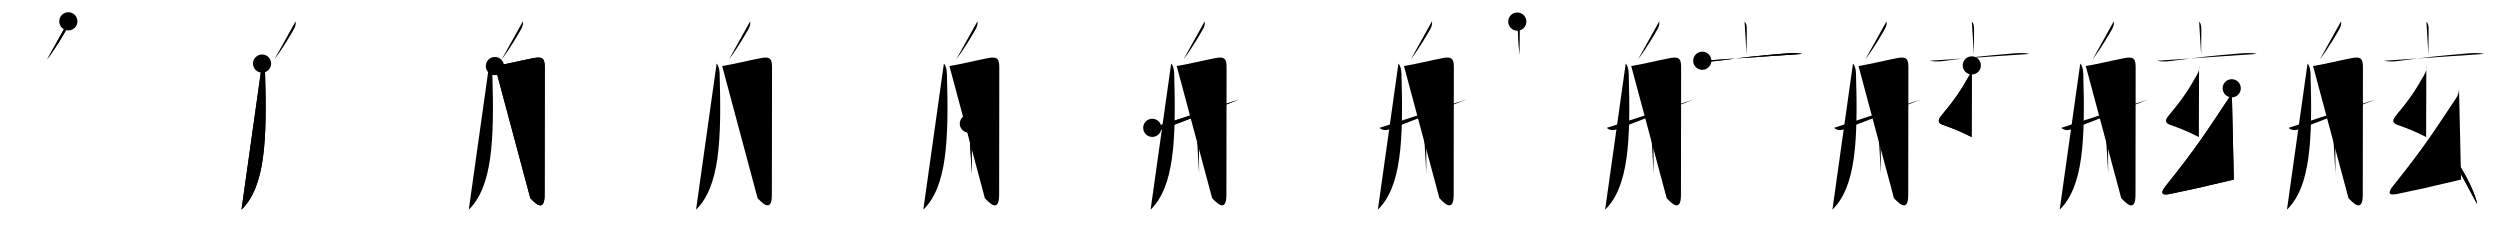 <svg class="stroke_order_diagram--svg_container_for_5186627dd5dda7965800030f" style="height: 100px; width: 1100px;" viewbox="0 0 1100 100"><desc>Created with Snap</desc><defs></defs><line class="stroke_order_diagram--bounding_box" x1="1" x2="1099" y1="1" y2="1"></line><line class="stroke_order_diagram--bounding_box" x1="1" x2="1" y1="1" y2="99"></line><line class="stroke_order_diagram--bounding_box" x1="1" x2="1099" y1="99" y2="99"></line><line class="stroke_order_diagram--guide_line" x1="0" x2="1100" y1="50" y2="50"></line><line class="stroke_order_diagram--guide_line" x1="50" x2="50" y1="1" y2="99"></line><line class="stroke_order_diagram--bounding_box" x1="99" x2="99" y1="1" y2="99"></line><path class="stroke_order_diagram--current_path" d="M34.07,13.38c0.17,1.06-0.04,2.17-0.72,3.36c-0.8,1.41-4.39,7.83-8.61,13.39" id="kvg:08237-s1" kvg:type="㇒" transform="matrix(1,0,0,1,-4,-4)" xmlns:kvg="http://kanjivg.tagaini.net"></path><path class="stroke_order_diagram--current_path" d="M34.07,13.38c0.17,1.06-0.04,2.17-0.72,3.36c-0.8,1.41-4.39,7.83-8.61,13.39" id="Ske1thr8kk" kvg:type="㇒" transform="matrix(1,0,0,1,-4,-4)" xmlns:kvg="http://kanjivg.tagaini.net"></path><circle class="stroke_order_diagram--path_start" cx="34.07" cy="13.38" r="4" transform="matrix(1,0,0,1,-4,-4)"></circle><line class="stroke_order_diagram--guide_line" x1="150" x2="150" y1="1" y2="99"></line><line class="stroke_order_diagram--bounding_box" x1="199" x2="199" y1="1" y2="99"></line><path class="stroke_order_diagram--existing_path" d="M34.07,13.38c0.17,1.06-0.04,2.17-0.72,3.36c-0.8,1.41-4.39,7.83-8.61,13.39" id="Ske1thr8kn" kvg:type="㇒" transform="matrix(1,0,0,1,96,-4)" xmlns:kvg="http://kanjivg.tagaini.net"></path><path class="stroke_order_diagram--current_path" d="M19.31,31.97c0.92,0.92,1.27,2.66,1.33,4.43c0.87,29.47-0.01,49.72-10.38,59.85" id="kvg:08237-s2" kvg:type="㇒" transform="matrix(1,0,0,1,96,-4)" xmlns:kvg="http://kanjivg.tagaini.net"></path><path class="stroke_order_diagram--current_path" d="M19.31,31.97c0.92,0.92,1.27,2.66,1.33,4.43c0.87,29.47-0.01,49.72-10.38,59.85" id="Ske1thr8kp" kvg:type="㇒" transform="matrix(1,0,0,1,96,-4)" xmlns:kvg="http://kanjivg.tagaini.net"></path><circle class="stroke_order_diagram--path_start" cx="19.31" cy="31.97" r="4" transform="matrix(1,0,0,1,96,-4)"></circle><line class="stroke_order_diagram--guide_line" x1="250" x2="250" y1="1" y2="99"></line><line class="stroke_order_diagram--bounding_box" x1="299" x2="299" y1="1" y2="99"></line><path class="stroke_order_diagram--existing_path" d="M34.07,13.38c0.17,1.06-0.04,2.17-0.72,3.36c-0.8,1.41-4.39,7.83-8.61,13.39" id="Ske1thr8ks" kvg:type="㇒" transform="matrix(1,0,0,1,196,-4)" xmlns:kvg="http://kanjivg.tagaini.net"></path><path class="stroke_order_diagram--existing_path" d="M19.31,31.97c0.92,0.92,1.27,2.66,1.33,4.43c0.87,29.47-0.01,49.72-10.38,59.85" id="Ske1thr8kt" kvg:type="㇒" transform="matrix(1,0,0,1,196,-4)" xmlns:kvg="http://kanjivg.tagaini.net"></path><path class="stroke_order_diagram--current_path" d="M21.75,33.06c3.84-0.58,12.78-2.7,17.23-3.54c4.34-0.83,4.74,0.9,4.71,4.61c-0.05,8.47-0.07,52.69-0.07,55.63c0,9.05-5.47,2.1-6.27,1.47" id="kvg:08237-s3" kvg:type="㇆a" transform="matrix(1,0,0,1,196,-4)" xmlns:kvg="http://kanjivg.tagaini.net"></path><path class="stroke_order_diagram--current_path" d="M21.75,33.06c3.84-0.58,12.78-2.7,17.23-3.54c4.34-0.83,4.74,0.9,4.71,4.61c-0.05,8.47-0.07,52.69-0.07,55.63c0,9.05-5.47,2.1-6.27,1.47" id="Ske1thr8kv" kvg:type="㇆a" transform="matrix(1,0,0,1,196,-4)" xmlns:kvg="http://kanjivg.tagaini.net"></path><circle class="stroke_order_diagram--path_start" cx="21.75" cy="33.06" r="4" transform="matrix(1,0,0,1,196,-4)"></circle><line class="stroke_order_diagram--guide_line" x1="350" x2="350" y1="1" y2="99"></line><line class="stroke_order_diagram--bounding_box" x1="399" x2="399" y1="1" y2="99"></line><path class="stroke_order_diagram--existing_path" d="M34.07,13.38c0.17,1.06-0.04,2.17-0.72,3.36c-0.8,1.41-4.39,7.83-8.61,13.39" id="Ske1thr8ky" kvg:type="㇒" transform="matrix(1,0,0,1,296,-4)" xmlns:kvg="http://kanjivg.tagaini.net"></path><path class="stroke_order_diagram--existing_path" d="M19.31,31.97c0.92,0.92,1.27,2.66,1.33,4.43c0.87,29.47-0.01,49.72-10.38,59.85" id="Ske1thr8kz" kvg:type="㇒" transform="matrix(1,0,0,1,296,-4)" xmlns:kvg="http://kanjivg.tagaini.net"></path><path class="stroke_order_diagram--existing_path" d="M21.75,33.06c3.84-0.58,12.78-2.7,17.23-3.54c4.34-0.83,4.74,0.9,4.71,4.61c-0.05,8.47-0.07,52.69-0.07,55.63c0,9.05-5.47,2.1-6.27,1.47" id="Ske1thr8k10" kvg:type="㇆a" transform="matrix(1,0,0,1,296,-4)" xmlns:kvg="http://kanjivg.tagaini.net"></path><path class="stroke_order_diagram--current_path" d="M28.03,38.52c2.47,2.48,4.85,5.98,5.85,8.72" id="kvg:08237-s4" kvg:type="㇔" transform="matrix(1,0,0,1,296,-4)" xmlns:kvg="http://kanjivg.tagaini.net"></path><path class="stroke_order_diagram--current_path" d="M28.03,38.52c2.47,2.48,4.85,5.98,5.85,8.72" id="Ske1thr8k12" kvg:type="㇔" transform="matrix(1,0,0,1,296,-4)" xmlns:kvg="http://kanjivg.tagaini.net"></path><circle class="stroke_order_diagram--path_start" cx="28.03" cy="38.52" r="4" transform="matrix(1,0,0,1,296,-4)"></circle><line class="stroke_order_diagram--guide_line" x1="450" x2="450" y1="1" y2="99"></line><line class="stroke_order_diagram--bounding_box" x1="499" x2="499" y1="1" y2="99"></line><path class="stroke_order_diagram--existing_path" d="M34.07,13.38c0.17,1.06-0.04,2.17-0.72,3.36c-0.8,1.41-4.39,7.83-8.61,13.39" id="Ske1thr8k15" kvg:type="㇒" transform="matrix(1,0,0,1,396,-4)" xmlns:kvg="http://kanjivg.tagaini.net"></path><path class="stroke_order_diagram--existing_path" d="M19.31,31.97c0.92,0.92,1.27,2.66,1.33,4.43c0.87,29.47-0.01,49.72-10.38,59.85" id="Ske1thr8k16" kvg:type="㇒" transform="matrix(1,0,0,1,396,-4)" xmlns:kvg="http://kanjivg.tagaini.net"></path><path class="stroke_order_diagram--existing_path" d="M21.75,33.06c3.84-0.58,12.78-2.7,17.23-3.54c4.34-0.83,4.74,0.9,4.71,4.61c-0.05,8.47-0.07,52.69-0.07,55.63c0,9.05-5.47,2.1-6.27,1.47" id="Ske1thr8k17" kvg:type="㇆a" transform="matrix(1,0,0,1,396,-4)" xmlns:kvg="http://kanjivg.tagaini.net"></path><path class="stroke_order_diagram--existing_path" d="M28.03,38.52c2.47,2.48,4.85,5.98,5.85,8.72" id="Ske1thr8k18" kvg:type="㇔" transform="matrix(1,0,0,1,396,-4)" xmlns:kvg="http://kanjivg.tagaini.net"></path><path class="stroke_order_diagram--current_path" d="M30.3,58.39c1.09,1.09,1.2,1.99,1.2,3.81c0,1.27,0.1,12.3,0.1,18.21" id="kvg:08237-s5" kvg:type="㇑" transform="matrix(1,0,0,1,396,-4)" xmlns:kvg="http://kanjivg.tagaini.net"></path><path class="stroke_order_diagram--current_path" d="M30.3,58.39c1.09,1.09,1.2,1.99,1.2,3.81c0,1.27,0.1,12.3,0.1,18.21" id="Ske1thr8k1a" kvg:type="㇑" transform="matrix(1,0,0,1,396,-4)" xmlns:kvg="http://kanjivg.tagaini.net"></path><circle class="stroke_order_diagram--path_start" cx="30.3" cy="58.39" r="4" transform="matrix(1,0,0,1,396,-4)"></circle><line class="stroke_order_diagram--guide_line" x1="550" x2="550" y1="1" y2="99"></line><line class="stroke_order_diagram--bounding_box" x1="599" x2="599" y1="1" y2="99"></line><path class="stroke_order_diagram--existing_path" d="M34.07,13.38c0.17,1.06-0.04,2.17-0.72,3.36c-0.8,1.41-4.39,7.83-8.61,13.39" id="Ske1thr8k1d" kvg:type="㇒" transform="matrix(1,0,0,1,496,-4)" xmlns:kvg="http://kanjivg.tagaini.net"></path><path class="stroke_order_diagram--existing_path" d="M19.31,31.97c0.92,0.92,1.27,2.66,1.33,4.43c0.87,29.47-0.01,49.72-10.38,59.85" id="Ske1thr8k1e" kvg:type="㇒" transform="matrix(1,0,0,1,496,-4)" xmlns:kvg="http://kanjivg.tagaini.net"></path><path class="stroke_order_diagram--existing_path" d="M21.75,33.06c3.84-0.58,12.78-2.7,17.23-3.54c4.34-0.83,4.74,0.9,4.71,4.61c-0.05,8.47-0.07,52.69-0.07,55.63c0,9.05-5.47,2.1-6.27,1.47" id="Ske1thr8k1f" kvg:type="㇆a" transform="matrix(1,0,0,1,496,-4)" xmlns:kvg="http://kanjivg.tagaini.net"></path><path class="stroke_order_diagram--existing_path" d="M28.03,38.52c2.47,2.48,4.85,5.98,5.85,8.72" id="Ske1thr8k1g" kvg:type="㇔" transform="matrix(1,0,0,1,496,-4)" xmlns:kvg="http://kanjivg.tagaini.net"></path><path class="stroke_order_diagram--existing_path" d="M30.3,58.39c1.09,1.09,1.2,1.99,1.2,3.81c0,1.27,0.1,12.3,0.1,18.21" id="Ske1thr8k1h" kvg:type="㇑" transform="matrix(1,0,0,1,496,-4)" xmlns:kvg="http://kanjivg.tagaini.net"></path><path class="stroke_order_diagram--current_path" d="M11,60.25c1,1,2.65,1.23,4,0.75c6.38-2.25,30.5-11.75,34.25-13.25" id="kvg:08237-s6" kvg:type="㇀/㇐" transform="matrix(1,0,0,1,496,-4)" xmlns:kvg="http://kanjivg.tagaini.net"></path><path class="stroke_order_diagram--current_path" d="M11,60.25c1,1,2.65,1.23,4,0.75c6.38-2.25,30.5-11.75,34.25-13.25" id="Ske1thr8k1j" kvg:type="㇀/㇐" transform="matrix(1,0,0,1,496,-4)" xmlns:kvg="http://kanjivg.tagaini.net"></path><circle class="stroke_order_diagram--path_start" cx="11" cy="60.25" r="4" transform="matrix(1,0,0,1,496,-4)"></circle><line class="stroke_order_diagram--guide_line" x1="650" x2="650" y1="1" y2="99"></line><line class="stroke_order_diagram--bounding_box" x1="699" x2="699" y1="1" y2="99"></line><path class="stroke_order_diagram--existing_path" d="M34.07,13.38c0.17,1.06-0.04,2.17-0.72,3.36c-0.8,1.41-4.39,7.83-8.61,13.39" id="Ske1thr8k1m" kvg:type="㇒" transform="matrix(1,0,0,1,596,-4)" xmlns:kvg="http://kanjivg.tagaini.net"></path><path class="stroke_order_diagram--existing_path" d="M19.31,31.97c0.92,0.92,1.27,2.66,1.33,4.43c0.87,29.47-0.01,49.72-10.38,59.85" id="Ske1thr8k1n" kvg:type="㇒" transform="matrix(1,0,0,1,596,-4)" xmlns:kvg="http://kanjivg.tagaini.net"></path><path class="stroke_order_diagram--existing_path" d="M21.75,33.06c3.84-0.58,12.78-2.7,17.23-3.54c4.34-0.83,4.74,0.9,4.71,4.61c-0.05,8.47-0.07,52.69-0.07,55.63c0,9.05-5.47,2.1-6.27,1.47" id="Ske1thr8k1o" kvg:type="㇆a" transform="matrix(1,0,0,1,596,-4)" xmlns:kvg="http://kanjivg.tagaini.net"></path><path class="stroke_order_diagram--existing_path" d="M28.03,38.52c2.47,2.48,4.85,5.98,5.85,8.72" id="Ske1thr8k1p" kvg:type="㇔" transform="matrix(1,0,0,1,596,-4)" xmlns:kvg="http://kanjivg.tagaini.net"></path><path class="stroke_order_diagram--existing_path" d="M30.3,58.39c1.09,1.09,1.2,1.99,1.2,3.81c0,1.27,0.1,12.3,0.1,18.21" id="Ske1thr8k1q" kvg:type="㇑" transform="matrix(1,0,0,1,596,-4)" xmlns:kvg="http://kanjivg.tagaini.net"></path><path class="stroke_order_diagram--existing_path" d="M11,60.25c1,1,2.65,1.23,4,0.75c6.38-2.25,30.5-11.75,34.25-13.25" id="Ske1thr8k1r" kvg:type="㇀/㇐" transform="matrix(1,0,0,1,596,-4)" xmlns:kvg="http://kanjivg.tagaini.net"></path><path class="stroke_order_diagram--current_path" d="M71.61,13.5c1.07,1.07,0.98,2.75,0.98,4.38c0,3.75-0.09,7.87-0.09,10.25" id="kvg:08237-s7" kvg:type="㇑a" transform="matrix(1,0,0,1,596,-4)" xmlns:kvg="http://kanjivg.tagaini.net"></path><path class="stroke_order_diagram--current_path" d="M71.61,13.5c1.07,1.07,0.98,2.75,0.98,4.38c0,3.75-0.09,7.87-0.09,10.25" id="Ske1thr8k1t" kvg:type="㇑a" transform="matrix(1,0,0,1,596,-4)" xmlns:kvg="http://kanjivg.tagaini.net"></path><circle class="stroke_order_diagram--path_start" cx="71.61" cy="13.5" r="4" transform="matrix(1,0,0,1,596,-4)"></circle><line class="stroke_order_diagram--guide_line" x1="750" x2="750" y1="1" y2="99"></line><line class="stroke_order_diagram--bounding_box" x1="799" x2="799" y1="1" y2="99"></line><path class="stroke_order_diagram--existing_path" d="M34.07,13.38c0.17,1.06-0.04,2.17-0.72,3.36c-0.8,1.41-4.39,7.83-8.61,13.39" id="Ske1thr8k1w" kvg:type="㇒" transform="matrix(1,0,0,1,696,-4)" xmlns:kvg="http://kanjivg.tagaini.net"></path><path class="stroke_order_diagram--existing_path" d="M19.31,31.97c0.92,0.92,1.27,2.66,1.33,4.43c0.87,29.47-0.01,49.72-10.38,59.85" id="Ske1thr8k1x" kvg:type="㇒" transform="matrix(1,0,0,1,696,-4)" xmlns:kvg="http://kanjivg.tagaini.net"></path><path class="stroke_order_diagram--existing_path" d="M21.75,33.06c3.84-0.58,12.78-2.7,17.23-3.54c4.34-0.83,4.74,0.9,4.71,4.61c-0.05,8.47-0.07,52.69-0.07,55.63c0,9.05-5.47,2.1-6.27,1.47" id="Ske1thr8k1y" kvg:type="㇆a" transform="matrix(1,0,0,1,696,-4)" xmlns:kvg="http://kanjivg.tagaini.net"></path><path class="stroke_order_diagram--existing_path" d="M28.03,38.52c2.47,2.48,4.85,5.98,5.85,8.72" id="Ske1thr8k1z" kvg:type="㇔" transform="matrix(1,0,0,1,696,-4)" xmlns:kvg="http://kanjivg.tagaini.net"></path><path class="stroke_order_diagram--existing_path" d="M30.3,58.39c1.09,1.09,1.2,1.99,1.2,3.81c0,1.27,0.1,12.3,0.1,18.21" id="Ske1thr8k20" kvg:type="㇑" transform="matrix(1,0,0,1,696,-4)" xmlns:kvg="http://kanjivg.tagaini.net"></path><path class="stroke_order_diagram--existing_path" d="M11,60.25c1,1,2.65,1.23,4,0.75c6.38-2.25,30.5-11.75,34.25-13.25" id="Ske1thr8k21" kvg:type="㇀/㇐" transform="matrix(1,0,0,1,696,-4)" xmlns:kvg="http://kanjivg.tagaini.net"></path><path class="stroke_order_diagram--existing_path" d="M71.61,13.5c1.07,1.07,0.98,2.75,0.98,4.38c0,3.75-0.09,7.87-0.09,10.25" id="Ske1thr8k22" kvg:type="㇑a" transform="matrix(1,0,0,1,696,-4)" xmlns:kvg="http://kanjivg.tagaini.net"></path><path class="stroke_order_diagram--current_path" d="M53,30.73c2.77,0.57,5.48,0.24,8.28-0.16c7.47-1.06,18.47-2.31,27.08-2.94c2.96-0.22,5.78-0.59,8.63,0.09" id="kvg:08237-s8" kvg:type="㇐" transform="matrix(1,0,0,1,696,-4)" xmlns:kvg="http://kanjivg.tagaini.net"></path><path class="stroke_order_diagram--current_path" d="M53,30.73c2.77,0.57,5.48,0.24,8.28-0.16c7.47-1.06,18.47-2.31,27.08-2.94c2.96-0.22,5.78-0.59,8.63,0.09" id="Ske1thr8k24" kvg:type="㇐" transform="matrix(1,0,0,1,696,-4)" xmlns:kvg="http://kanjivg.tagaini.net"></path><circle class="stroke_order_diagram--path_start" cx="53" cy="30.73" r="4" transform="matrix(1,0,0,1,696,-4)"></circle><line class="stroke_order_diagram--guide_line" x1="850" x2="850" y1="1" y2="99"></line><line class="stroke_order_diagram--bounding_box" x1="899" x2="899" y1="1" y2="99"></line><path class="stroke_order_diagram--existing_path" d="M34.07,13.38c0.17,1.06-0.04,2.17-0.72,3.36c-0.8,1.41-4.39,7.83-8.61,13.39" id="Ske1thr8k27" kvg:type="㇒" transform="matrix(1,0,0,1,796,-4)" xmlns:kvg="http://kanjivg.tagaini.net"></path><path class="stroke_order_diagram--existing_path" d="M19.31,31.97c0.92,0.92,1.27,2.66,1.33,4.43c0.87,29.47-0.01,49.72-10.38,59.85" id="Ske1thr8k28" kvg:type="㇒" transform="matrix(1,0,0,1,796,-4)" xmlns:kvg="http://kanjivg.tagaini.net"></path><path class="stroke_order_diagram--existing_path" d="M21.75,33.06c3.84-0.58,12.78-2.7,17.23-3.54c4.34-0.83,4.74,0.9,4.71,4.61c-0.05,8.47-0.07,52.69-0.07,55.63c0,9.05-5.47,2.1-6.27,1.47" id="Ske1thr8k29" kvg:type="㇆a" transform="matrix(1,0,0,1,796,-4)" xmlns:kvg="http://kanjivg.tagaini.net"></path><path class="stroke_order_diagram--existing_path" d="M28.03,38.52c2.47,2.48,4.85,5.98,5.85,8.72" id="Ske1thr8k2a" kvg:type="㇔" transform="matrix(1,0,0,1,796,-4)" xmlns:kvg="http://kanjivg.tagaini.net"></path><path class="stroke_order_diagram--existing_path" d="M30.3,58.39c1.09,1.09,1.2,1.99,1.2,3.81c0,1.27,0.1,12.3,0.1,18.21" id="Ske1thr8k2b" kvg:type="㇑" transform="matrix(1,0,0,1,796,-4)" xmlns:kvg="http://kanjivg.tagaini.net"></path><path class="stroke_order_diagram--existing_path" d="M11,60.25c1,1,2.65,1.23,4,0.75c6.38-2.25,30.5-11.75,34.25-13.25" id="Ske1thr8k2c" kvg:type="㇀/㇐" transform="matrix(1,0,0,1,796,-4)" xmlns:kvg="http://kanjivg.tagaini.net"></path><path class="stroke_order_diagram--existing_path" d="M71.61,13.5c1.07,1.07,0.98,2.75,0.98,4.38c0,3.75-0.09,7.87-0.09,10.25" id="Ske1thr8k2d" kvg:type="㇑a" transform="matrix(1,0,0,1,796,-4)" xmlns:kvg="http://kanjivg.tagaini.net"></path><path class="stroke_order_diagram--existing_path" d="M53,30.73c2.77,0.57,5.48,0.24,8.28-0.16c7.47-1.06,18.47-2.31,27.08-2.94c2.96-0.22,5.78-0.59,8.63,0.09" id="Ske1thr8k2e" kvg:type="㇐" transform="matrix(1,0,0,1,796,-4)" xmlns:kvg="http://kanjivg.tagaini.net"></path><path class="stroke_order_diagram--current_path" d="M71.59,32.78c0.28,1.47-0.1,2.66-0.93,4.14c-3.79,6.77-6.67,11.04-12.49,17.99c-1.35,1.61-1.82,3.13,0.53,3.96c4.69,1.64,8.3,3.13,12.8,5.44" id="kvg:08237-s9" kvg:type="㇜" transform="matrix(1,0,0,1,796,-4)" xmlns:kvg="http://kanjivg.tagaini.net"></path><path class="stroke_order_diagram--current_path" d="M71.59,32.78c0.28,1.47-0.1,2.66-0.93,4.14c-3.79,6.77-6.67,11.04-12.49,17.99c-1.35,1.61-1.82,3.13,0.53,3.96c4.69,1.64,8.3,3.13,12.8,5.44" id="Ske1thr8k2g" kvg:type="㇜" transform="matrix(1,0,0,1,796,-4)" xmlns:kvg="http://kanjivg.tagaini.net"></path><circle class="stroke_order_diagram--path_start" cx="71.59" cy="32.78" r="4" transform="matrix(1,0,0,1,796,-4)"></circle><line class="stroke_order_diagram--guide_line" x1="950" x2="950" y1="1" y2="99"></line><line class="stroke_order_diagram--bounding_box" x1="999" x2="999" y1="1" y2="99"></line><path class="stroke_order_diagram--existing_path" d="M34.07,13.38c0.17,1.06-0.04,2.17-0.72,3.36c-0.8,1.41-4.39,7.83-8.61,13.39" id="Ske1thr8k2j" kvg:type="㇒" transform="matrix(1,0,0,1,896,-4)" xmlns:kvg="http://kanjivg.tagaini.net"></path><path class="stroke_order_diagram--existing_path" d="M19.31,31.97c0.92,0.92,1.27,2.66,1.33,4.43c0.87,29.47-0.01,49.72-10.38,59.85" id="Ske1thr8k2k" kvg:type="㇒" transform="matrix(1,0,0,1,896,-4)" xmlns:kvg="http://kanjivg.tagaini.net"></path><path class="stroke_order_diagram--existing_path" d="M21.75,33.06c3.84-0.58,12.78-2.7,17.23-3.54c4.34-0.83,4.74,0.9,4.71,4.61c-0.05,8.47-0.07,52.69-0.07,55.63c0,9.05-5.47,2.1-6.27,1.47" id="Ske1thr8k2l" kvg:type="㇆a" transform="matrix(1,0,0,1,896,-4)" xmlns:kvg="http://kanjivg.tagaini.net"></path><path class="stroke_order_diagram--existing_path" d="M28.03,38.52c2.47,2.48,4.85,5.98,5.85,8.72" id="Ske1thr8k2m" kvg:type="㇔" transform="matrix(1,0,0,1,896,-4)" xmlns:kvg="http://kanjivg.tagaini.net"></path><path class="stroke_order_diagram--existing_path" d="M30.3,58.39c1.09,1.09,1.2,1.99,1.2,3.81c0,1.27,0.1,12.3,0.1,18.21" id="Ske1thr8k2n" kvg:type="㇑" transform="matrix(1,0,0,1,896,-4)" xmlns:kvg="http://kanjivg.tagaini.net"></path><path class="stroke_order_diagram--existing_path" d="M11,60.25c1,1,2.65,1.23,4,0.75c6.38-2.25,30.5-11.75,34.25-13.25" id="Ske1thr8k2o" kvg:type="㇀/㇐" transform="matrix(1,0,0,1,896,-4)" xmlns:kvg="http://kanjivg.tagaini.net"></path><path class="stroke_order_diagram--existing_path" d="M71.61,13.5c1.07,1.07,0.98,2.75,0.98,4.38c0,3.75-0.09,7.87-0.09,10.25" id="Ske1thr8k2p" kvg:type="㇑a" transform="matrix(1,0,0,1,896,-4)" xmlns:kvg="http://kanjivg.tagaini.net"></path><path class="stroke_order_diagram--existing_path" d="M53,30.73c2.77,0.57,5.48,0.24,8.28-0.16c7.47-1.06,18.47-2.31,27.08-2.94c2.96-0.22,5.78-0.59,8.63,0.09" id="Ske1thr8k2q" kvg:type="㇐" transform="matrix(1,0,0,1,896,-4)" xmlns:kvg="http://kanjivg.tagaini.net"></path><path class="stroke_order_diagram--existing_path" d="M71.59,32.78c0.28,1.47-0.1,2.66-0.93,4.14c-3.79,6.77-6.67,11.04-12.49,17.99c-1.35,1.61-1.82,3.13,0.53,3.96c4.69,1.64,8.3,3.13,12.8,5.44" id="Ske1thr8k2r" kvg:type="㇜" transform="matrix(1,0,0,1,896,-4)" xmlns:kvg="http://kanjivg.tagaini.net"></path><path class="stroke_order_diagram--current_path" d="M85.96,42.84c0,1.66-0.38,3-1.25,4.31C75.12,61.52,70.72,68.65,57,85.73c-2.41,3.01-2.24,4.47,1.89,3.59C69.88,87,70.12,87,86.88,83" id="kvg:08237-s10" kvg:type="㇜" transform="matrix(1,0,0,1,896,-4)" xmlns:kvg="http://kanjivg.tagaini.net"></path><path class="stroke_order_diagram--current_path" d="M85.96,42.84c0,1.66-0.38,3-1.25,4.31C75.12,61.52,70.72,68.65,57,85.73c-2.41,3.01-2.24,4.47,1.89,3.59C69.88,87,70.12,87,86.88,83" id="Ske1thr8k2t" kvg:type="㇜" transform="matrix(1,0,0,1,896,-4)" xmlns:kvg="http://kanjivg.tagaini.net"></path><circle class="stroke_order_diagram--path_start" cx="85.96" cy="42.84" r="4" transform="matrix(1,0,0,1,896,-4)"></circle><line class="stroke_order_diagram--guide_line" x1="1050" x2="1050" y1="1" y2="99"></line><line class="stroke_order_diagram--bounding_box" x1="1099" x2="1099" y1="1" y2="99"></line><path class="stroke_order_diagram--existing_path" d="M34.07,13.38c0.17,1.06-0.04,2.17-0.72,3.36c-0.8,1.41-4.39,7.83-8.61,13.39" id="Ske1thr8k2w" kvg:type="㇒" transform="matrix(1,0,0,1,996,-4)" xmlns:kvg="http://kanjivg.tagaini.net"></path><path class="stroke_order_diagram--existing_path" d="M19.31,31.97c0.92,0.92,1.27,2.66,1.33,4.43c0.87,29.47-0.01,49.72-10.38,59.85" id="Ske1thr8k2x" kvg:type="㇒" transform="matrix(1,0,0,1,996,-4)" xmlns:kvg="http://kanjivg.tagaini.net"></path><path class="stroke_order_diagram--existing_path" d="M21.75,33.06c3.84-0.58,12.78-2.7,17.23-3.54c4.34-0.83,4.74,0.9,4.71,4.61c-0.05,8.47-0.07,52.69-0.07,55.63c0,9.05-5.47,2.1-6.27,1.47" id="Ske1thr8k2y" kvg:type="㇆a" transform="matrix(1,0,0,1,996,-4)" xmlns:kvg="http://kanjivg.tagaini.net"></path><path class="stroke_order_diagram--existing_path" d="M28.03,38.52c2.47,2.48,4.85,5.98,5.85,8.72" id="Ske1thr8k2z" kvg:type="㇔" transform="matrix(1,0,0,1,996,-4)" xmlns:kvg="http://kanjivg.tagaini.net"></path><path class="stroke_order_diagram--existing_path" d="M30.3,58.39c1.09,1.09,1.2,1.99,1.2,3.81c0,1.27,0.1,12.3,0.1,18.21" id="Ske1thr8k30" kvg:type="㇑" transform="matrix(1,0,0,1,996,-4)" xmlns:kvg="http://kanjivg.tagaini.net"></path><path class="stroke_order_diagram--existing_path" d="M11,60.25c1,1,2.65,1.23,4,0.75c6.38-2.25,30.5-11.75,34.25-13.25" id="Ske1thr8k31" kvg:type="㇀/㇐" transform="matrix(1,0,0,1,996,-4)" xmlns:kvg="http://kanjivg.tagaini.net"></path><path class="stroke_order_diagram--existing_path" d="M71.61,13.5c1.07,1.07,0.98,2.75,0.98,4.38c0,3.75-0.09,7.87-0.09,10.25" id="Ske1thr8k32" kvg:type="㇑a" transform="matrix(1,0,0,1,996,-4)" xmlns:kvg="http://kanjivg.tagaini.net"></path><path class="stroke_order_diagram--existing_path" d="M53,30.73c2.77,0.57,5.48,0.24,8.28-0.16c7.47-1.06,18.47-2.31,27.08-2.94c2.96-0.22,5.78-0.59,8.63,0.09" id="Ske1thr8k33" kvg:type="㇐" transform="matrix(1,0,0,1,996,-4)" xmlns:kvg="http://kanjivg.tagaini.net"></path><path class="stroke_order_diagram--existing_path" d="M71.59,32.78c0.28,1.47-0.1,2.66-0.93,4.14c-3.79,6.77-6.67,11.04-12.49,17.99c-1.35,1.61-1.82,3.13,0.53,3.96c4.69,1.64,8.3,3.13,12.8,5.44" id="Ske1thr8k34" kvg:type="㇜" transform="matrix(1,0,0,1,996,-4)" xmlns:kvg="http://kanjivg.tagaini.net"></path><path class="stroke_order_diagram--existing_path" d="M85.96,42.84c0,1.66-0.38,3-1.25,4.31C75.12,61.52,70.72,68.65,57,85.73c-2.41,3.01-2.24,4.47,1.89,3.59C69.88,87,70.12,87,86.88,83" id="Ske1thr8k35" kvg:type="㇜" transform="matrix(1,0,0,1,996,-4)" xmlns:kvg="http://kanjivg.tagaini.net"></path><path class="stroke_order_diagram--current_path" d="M81.71,71.1c4.32,4.02,11.17,16.51,12.25,22.76" id="kvg:08237-s11" kvg:type="㇔" transform="matrix(1,0,0,1,996,-4)" xmlns:kvg="http://kanjivg.tagaini.net"></path><path class="stroke_order_diagram--current_path" d="M81.71,71.1c4.32,4.02,11.17,16.51,12.25,22.76" id="Ske1thr8k37" kvg:type="㇔" transform="matrix(1,0,0,1,996,-4)" xmlns:kvg="http://kanjivg.tagaini.net"></path><circle class="stroke_order_diagram--path_start" cx="81.71" cy="71.1" r="4" transform="matrix(1,0,0,1,996,-4)"></circle></svg>